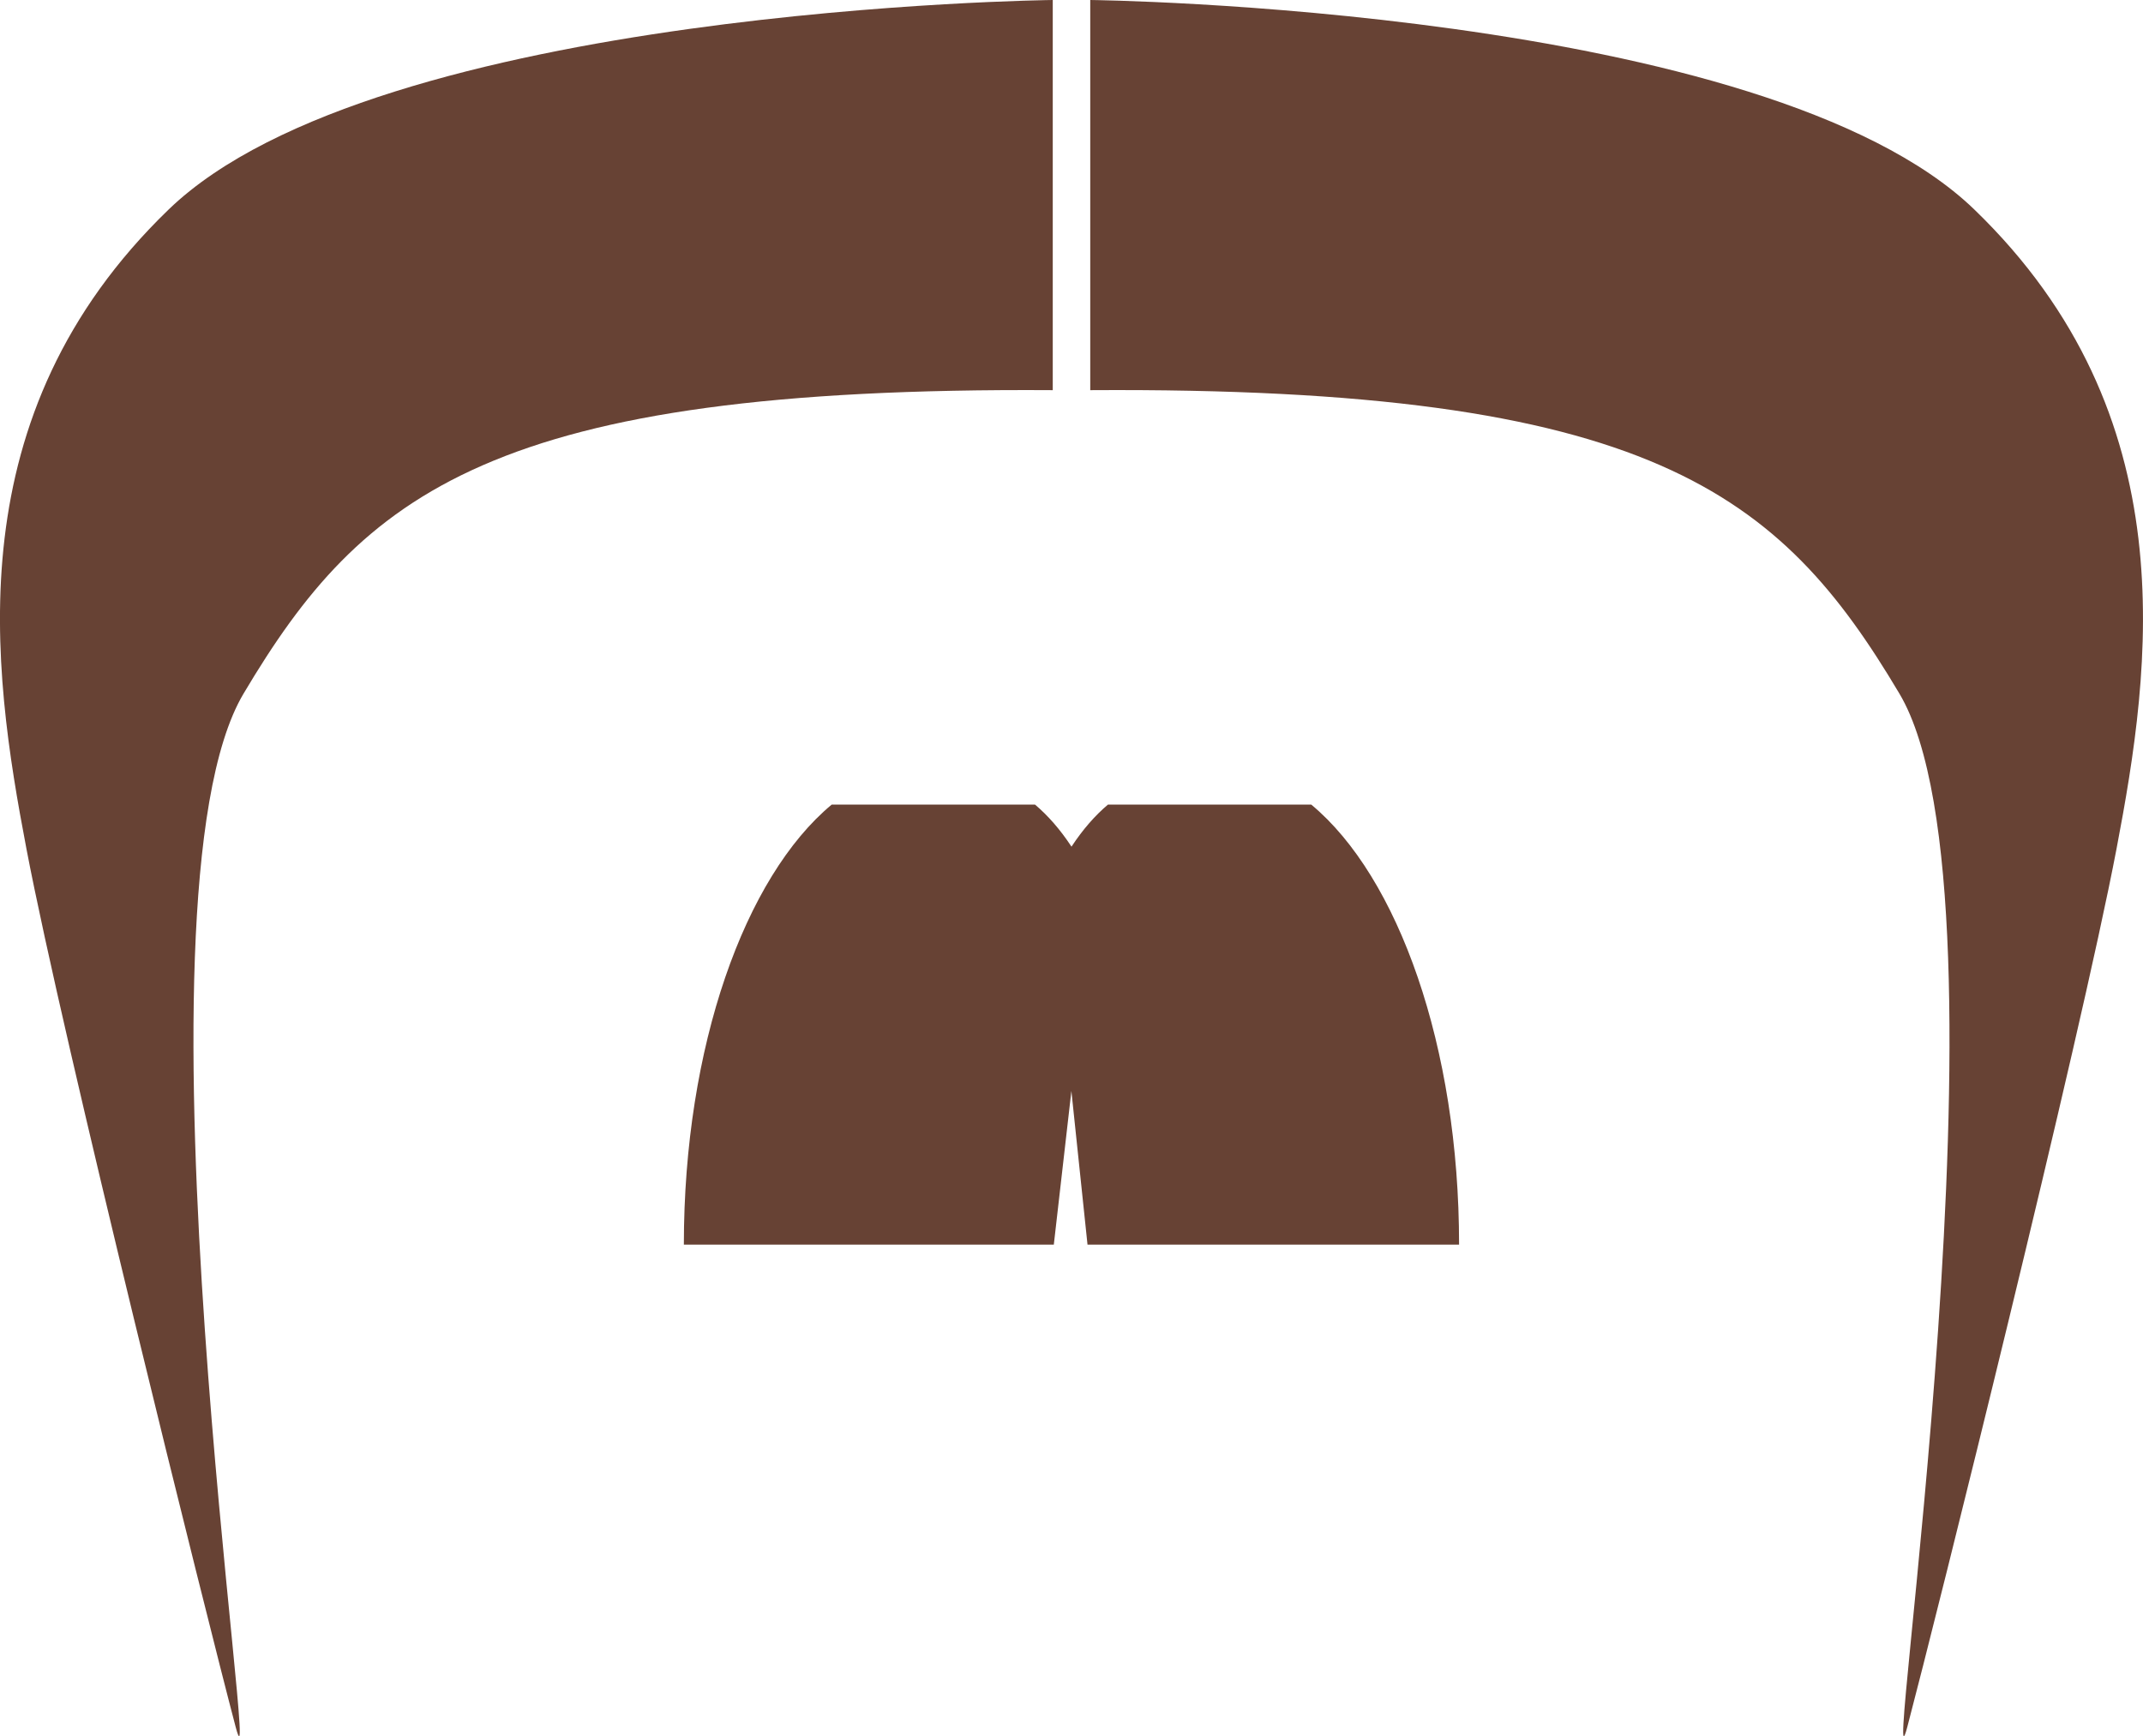<?xml version="1.0" encoding="utf-8"?>
<!-- Generator: Adobe Illustrator 23.0.6, SVG Export Plug-In . SVG Version: 6.00 Build 0)  -->
<svg version="1.1" id="Capa_1" xmlns="http://www.w3.org/2000/svg" xmlns:xlink="http://www.w3.org/1999/xlink" x="0px" y="0px"
	 viewBox="0 0 587.66 476.06" style="enable-background:new 0 0 587.66 476.06;" xml:space="preserve">
<style type="text/css">
	.st0{fill-rule:evenodd;clip-rule:evenodd;fill:#674234;}
	.st1{fill:#674234;}
</style>
<g>
	<g>
		<path class="st0" d="M298.97,106.98V0c0,0,185.06,2.01,242.45,57.46c58.45,56.46,48.49,125.4,38.97,175.33
			c-9.97,52.33-49.4,210.56-57.36,240.72c-8.15,30.87,31.39-226.85-2.16-283.31C488.16,135.15,452.67,106,298.97,106.98z"/>
		<path class="st0" d="M288.69,106.98V0c0,0-185.06,2.01-242.46,57.46c-58.45,56.46-48.49,125.4-38.97,175.33
			c9.97,52.33,49.4,210.56,57.36,240.72c8.15,30.87-31.39-226.85,2.16-283.31C99.5,135.15,134.99,106,288.69,106.98z"/>
	</g>
	<path class="st0" d="M359.58,220.62h-55.76c-3.53,2.99-6.87,6.78-9.99,11.53c-3.13-4.75-6.47-8.54-10-11.53h-55.76
		c-23.81,19.77-40.54,66.34-40.54,120.65h101.45l4.82-42.12l4.42,42.12h101.89C400.12,286.95,383.4,240.39,359.58,220.62z"/>
</g>
</svg>
